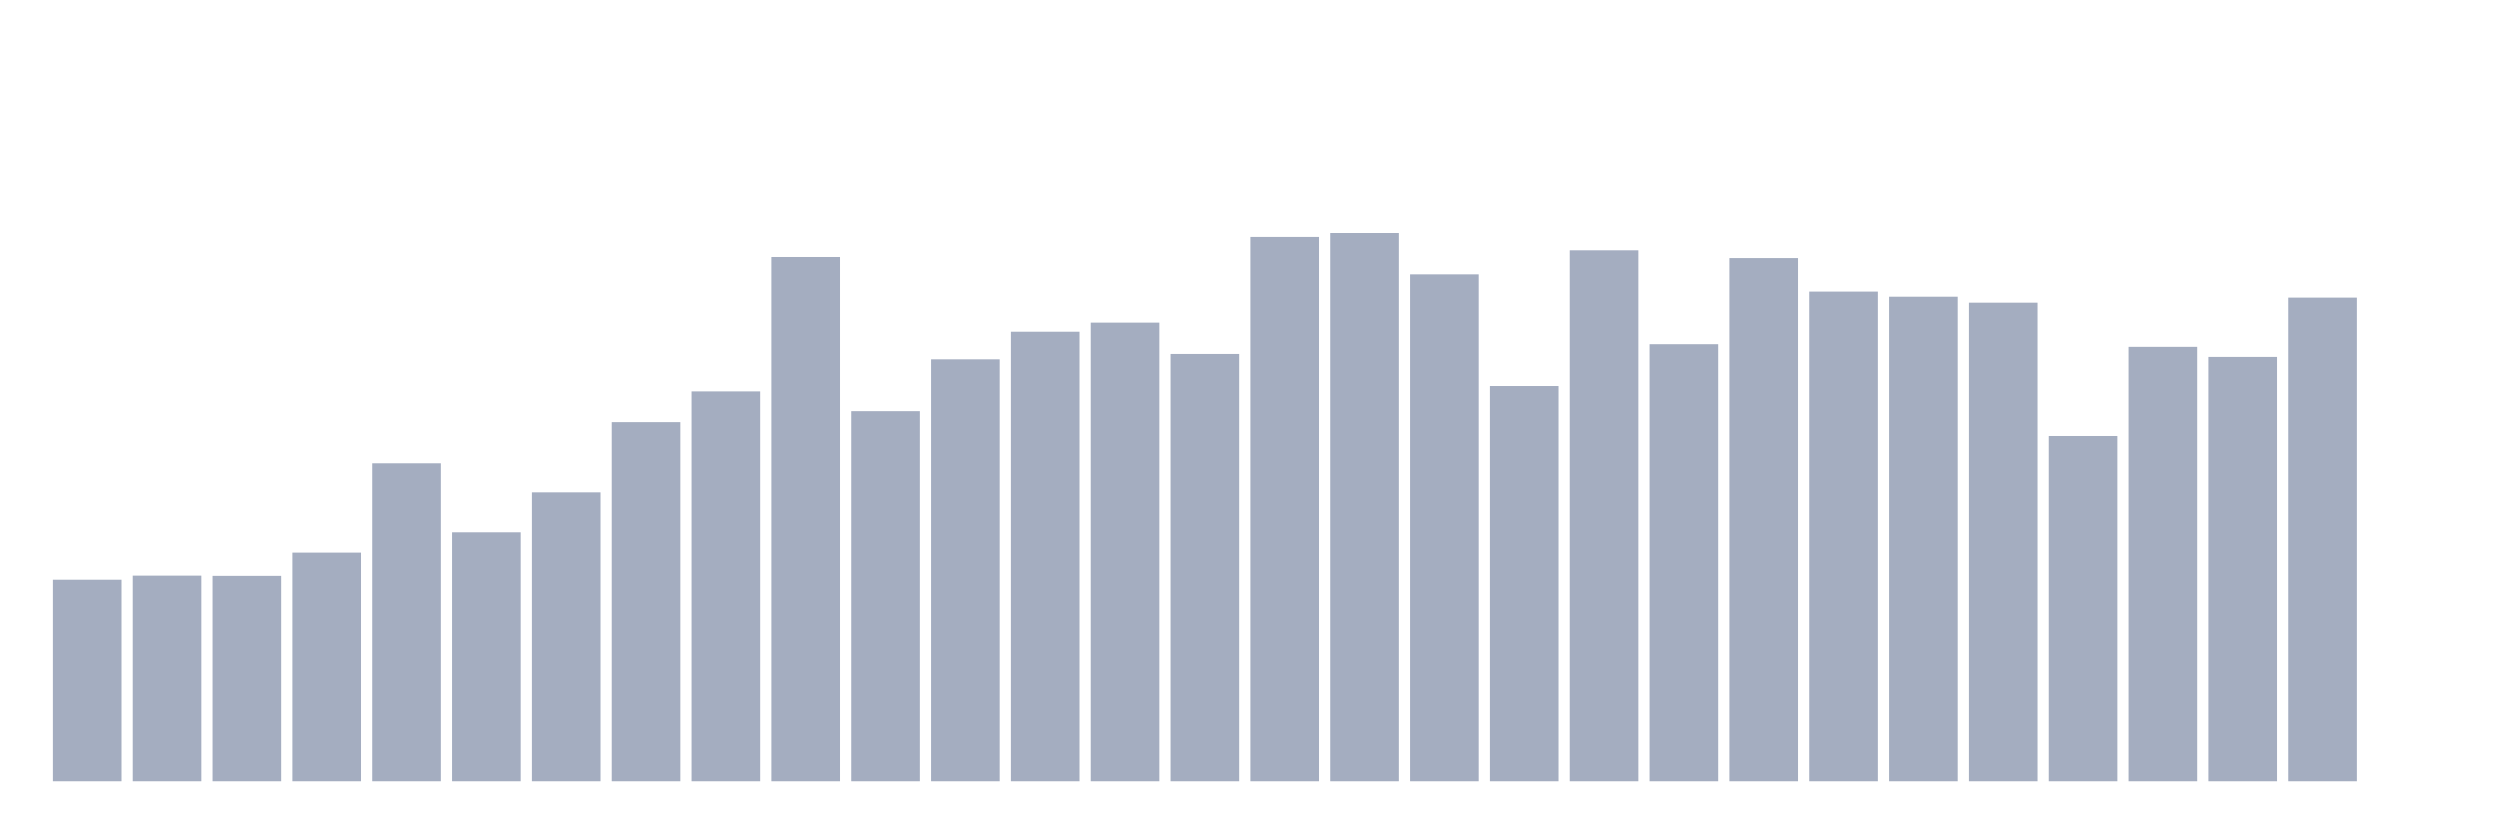 <svg xmlns="http://www.w3.org/2000/svg" viewBox="0 0 480 160"><g transform="translate(10,10)"><rect class="bar" x="0.153" width="13.175" y="101.306" height="38.694" fill="rgb(164,173,192)"></rect><rect class="bar" x="15.482" width="13.175" y="100.519" height="39.481" fill="rgb(164,173,192)"></rect><rect class="bar" x="30.81" width="13.175" y="100.565" height="39.435" fill="rgb(164,173,192)"></rect><rect class="bar" x="46.138" width="13.175" y="96.099" height="43.901" fill="rgb(164,173,192)"></rect><rect class="bar" x="61.466" width="13.175" y="78.95" height="61.05" fill="rgb(164,173,192)"></rect><rect class="bar" x="76.794" width="13.175" y="92.199" height="47.801" fill="rgb(164,173,192)"></rect><rect class="bar" x="92.123" width="13.175" y="84.528" height="55.472" fill="rgb(164,173,192)"></rect><rect class="bar" x="107.451" width="13.175" y="71.047" height="68.953" fill="rgb(164,173,192)"></rect><rect class="bar" x="122.779" width="13.175" y="65.146" height="74.854" fill="rgb(164,173,192)"></rect><rect class="bar" x="138.107" width="13.175" y="39.342" height="100.658" fill="rgb(164,173,192)"></rect><rect class="bar" x="153.436" width="13.175" y="68.941" height="71.059" fill="rgb(164,173,192)"></rect><rect class="bar" x="168.764" width="13.175" y="58.99" height="81.01" fill="rgb(164,173,192)"></rect><rect class="bar" x="184.092" width="13.175" y="53.69" height="86.31" fill="rgb(164,173,192)"></rect><rect class="bar" x="199.42" width="13.175" y="51.943" height="88.057" fill="rgb(164,173,192)"></rect><rect class="bar" x="214.748" width="13.175" y="57.96" height="82.04" fill="rgb(164,173,192)"></rect><rect class="bar" x="230.077" width="13.175" y="35.489" height="104.511" fill="rgb(164,173,192)"></rect><rect class="bar" x="245.405" width="13.175" y="34.737" height="105.263" fill="rgb(164,173,192)"></rect><rect class="bar" x="260.733" width="13.175" y="42.675" height="97.325" fill="rgb(164,173,192)"></rect><rect class="bar" x="276.061" width="13.175" y="64.116" height="75.884" fill="rgb(164,173,192)"></rect><rect class="bar" x="291.39" width="13.175" y="38.058" height="101.942" fill="rgb(164,173,192)"></rect><rect class="bar" x="306.718" width="13.175" y="56.086" height="83.914" fill="rgb(164,173,192)"></rect><rect class="bar" x="322.046" width="13.175" y="39.55" height="100.45" fill="rgb(164,173,192)"></rect><rect class="bar" x="337.374" width="13.175" y="45.984" height="94.016" fill="rgb(164,173,192)"></rect><rect class="bar" x="352.702" width="13.175" y="46.968" height="93.032" fill="rgb(164,173,192)"></rect><rect class="bar" x="368.031" width="13.175" y="48.113" height="91.887" fill="rgb(164,173,192)"></rect><rect class="bar" x="383.359" width="13.175" y="73.709" height="66.291" fill="rgb(164,173,192)"></rect><rect class="bar" x="398.687" width="13.175" y="56.595" height="83.405" fill="rgb(164,173,192)"></rect><rect class="bar" x="414.015" width="13.175" y="58.527" height="81.473" fill="rgb(164,173,192)"></rect><rect class="bar" x="429.344" width="13.175" y="47.141" height="92.859" fill="rgb(164,173,192)"></rect><rect class="bar" x="444.672" width="13.175" y="140" height="0" fill="rgb(164,173,192)"></rect></g></svg>